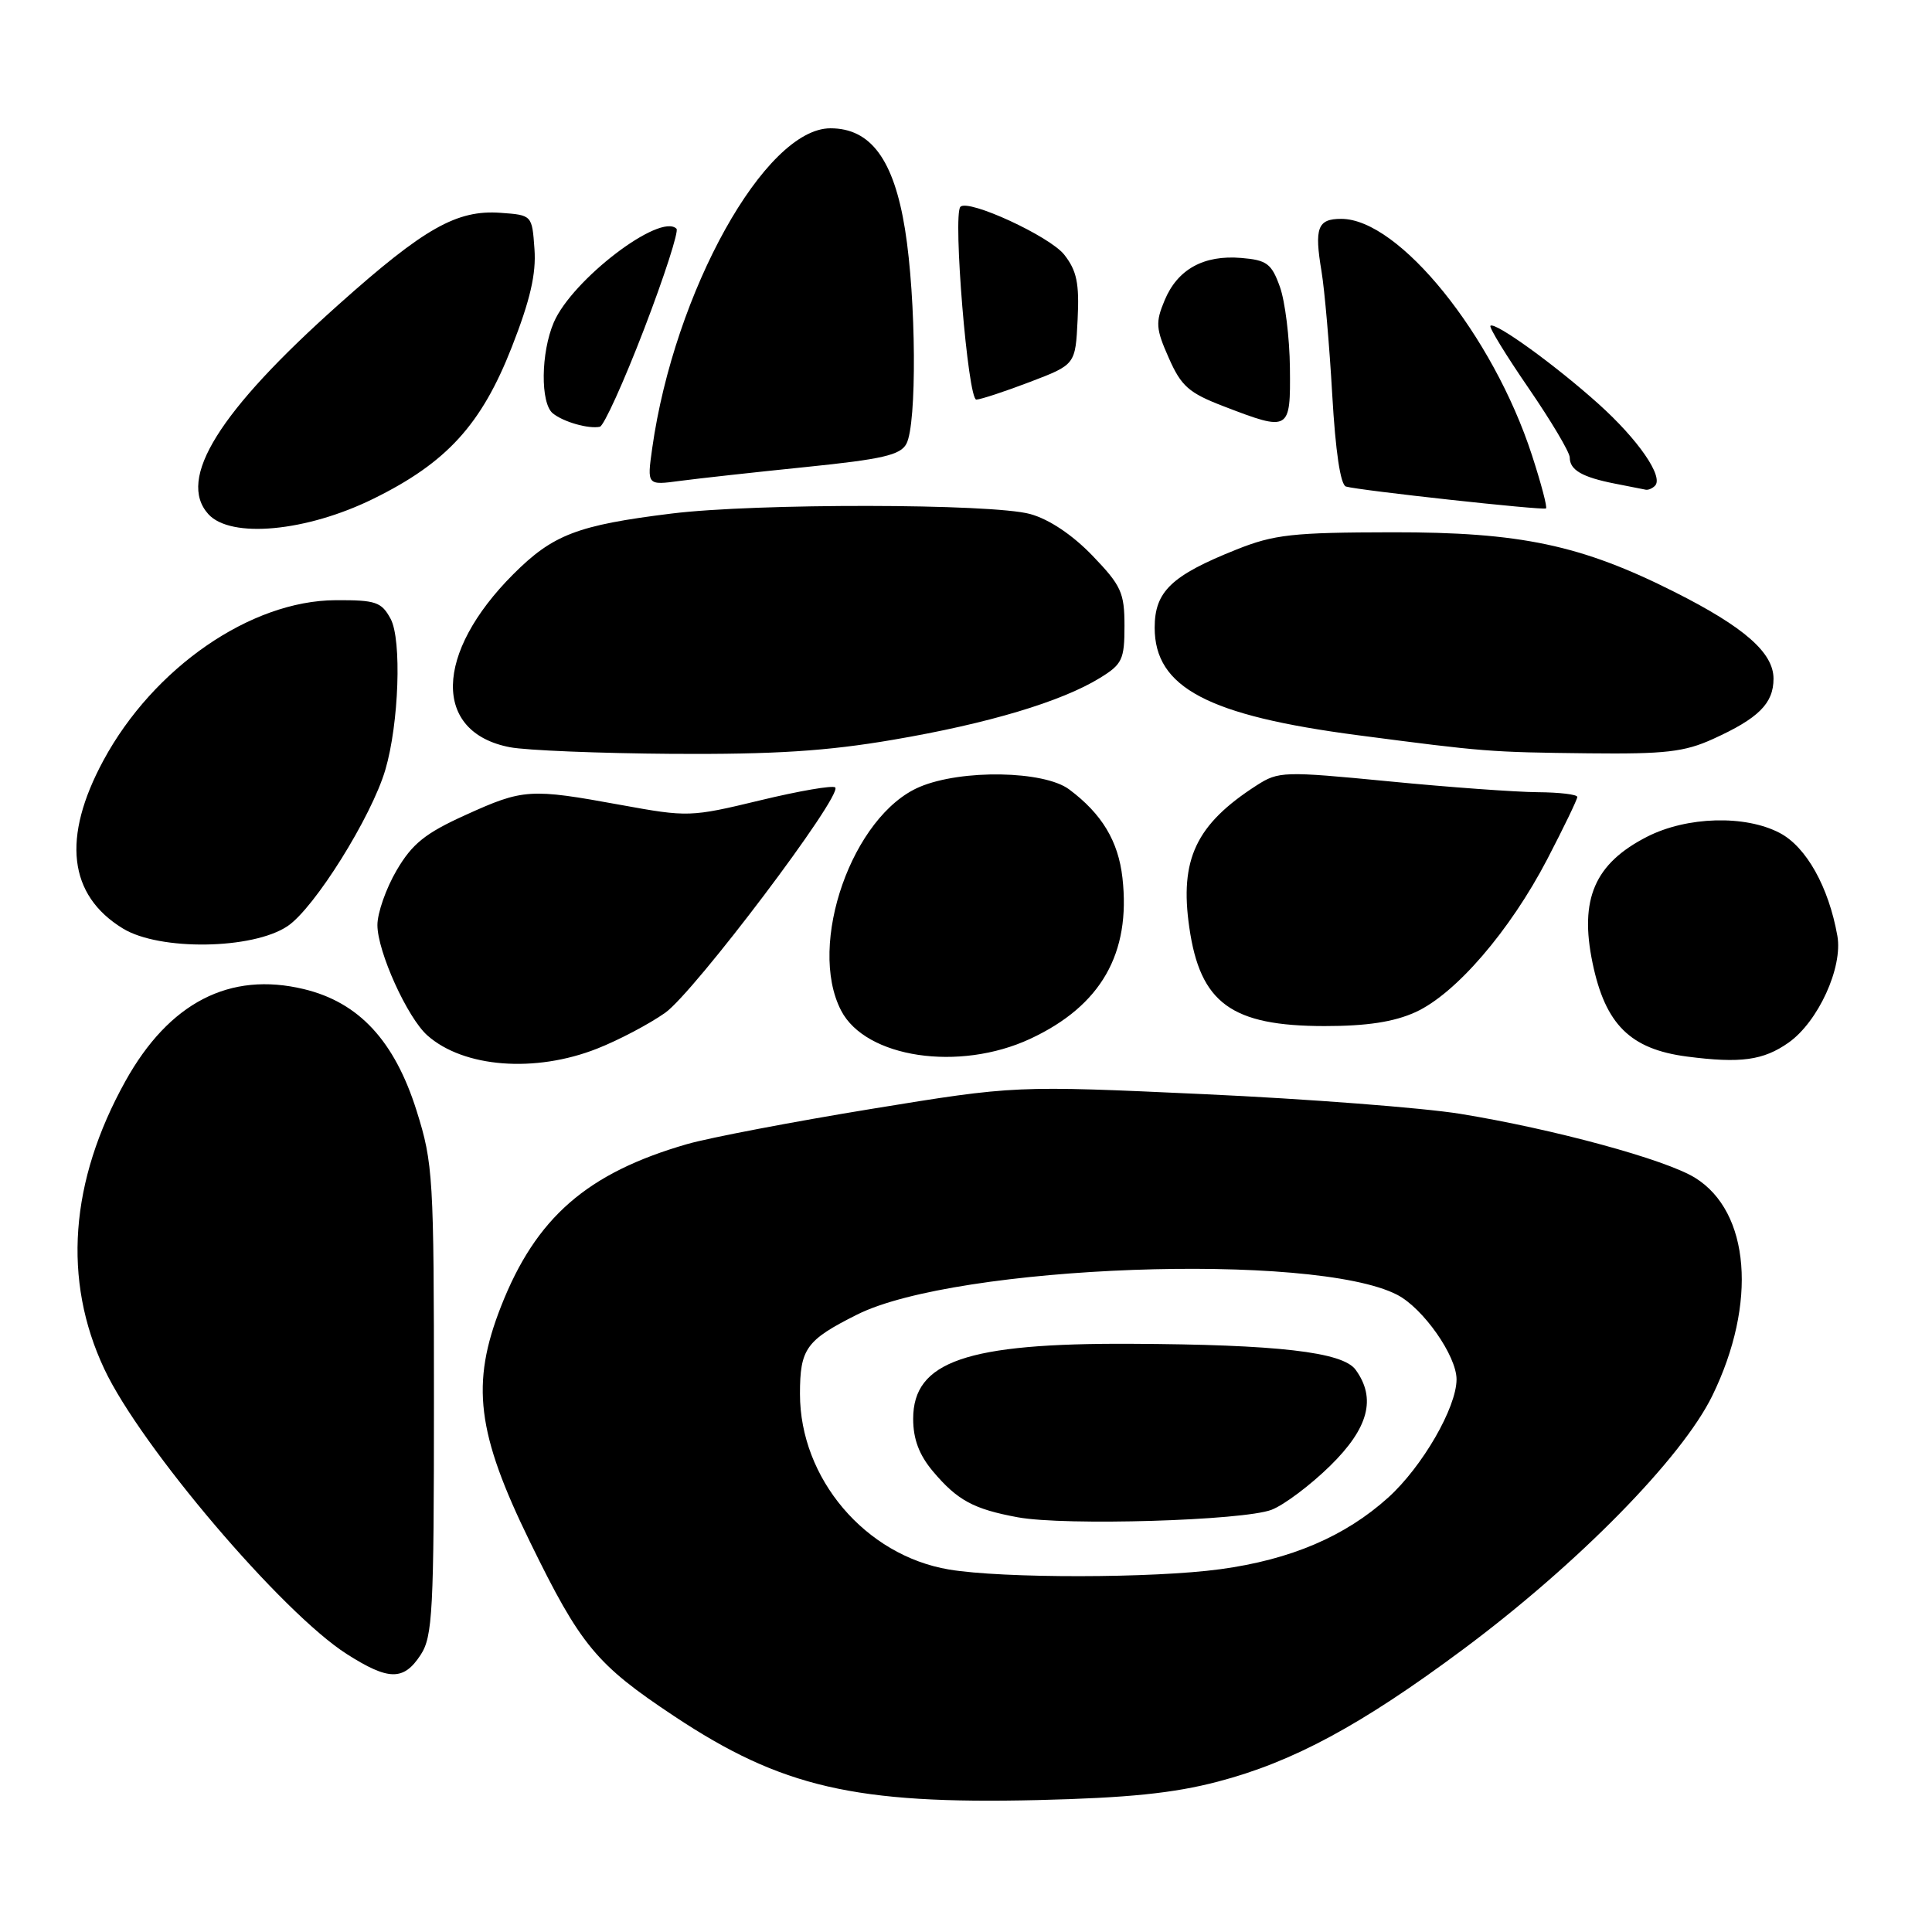 <?xml version="1.0" encoding="UTF-8" standalone="no"?>
<!DOCTYPE svg PUBLIC "-//W3C//DTD SVG 1.1//EN" "http://www.w3.org/Graphics/SVG/1.1/DTD/svg11.dtd" >
<svg xmlns="http://www.w3.org/2000/svg" xmlns:xlink="http://www.w3.org/1999/xlink" version="1.1" viewBox="0 0 256 256">
 <g >
 <path fill="currentColor"
d=" M 161.35 236.08 C 171.31 233.48 180.37 228.59 193.84 218.57 C 209.07 207.24 222.87 193.19 226.90 184.92 C 232.86 172.69 231.89 160.57 224.60 156.06 C 220.67 153.63 205.89 149.61 193.50 147.59 C 188.55 146.79 173.25 145.61 159.50 144.98 C 134.50 143.83 134.50 143.83 115.50 146.93 C 105.05 148.64 94.04 150.74 91.04 151.60 C 77.78 155.43 71.01 161.33 66.39 173.10 C 62.36 183.37 63.16 189.87 70.24 204.34 C 76.94 218.05 79.01 220.55 89.33 227.40 C 103.53 236.83 113.32 239.09 137.50 238.52 C 149.45 238.23 155.49 237.62 161.35 236.08 Z  M 55.73 219.29 C 57.33 216.85 57.50 213.57 57.50 185.54 C 57.50 155.97 57.39 154.15 55.21 147.21 C 52.29 137.92 47.56 132.81 40.25 131.06 C 30.43 128.70 22.40 132.85 16.61 143.27 C 9.24 156.54 8.28 169.61 13.82 181.40 C 18.64 191.67 37.39 213.71 45.95 219.17 C 51.49 222.70 53.48 222.73 55.73 219.29 Z  M 79.12 138.95 C 81.97 137.83 86.03 135.69 88.14 134.20 C 91.99 131.48 111.70 105.36 110.67 104.34 C 110.37 104.03 105.89 104.80 100.72 106.05 C 91.51 108.27 91.16 108.28 82.27 106.66 C 70.24 104.46 69.35 104.51 61.69 107.99 C 56.34 110.41 54.62 111.80 52.55 115.33 C 51.15 117.72 50.00 120.99 50.01 122.59 C 50.02 126.11 53.98 134.85 56.63 137.20 C 61.43 141.46 70.89 142.20 79.12 138.95 Z  M 237.00 138.15 C 240.92 135.38 244.21 128.18 243.46 124.00 C 242.31 117.53 239.35 112.23 235.84 110.38 C 231.25 107.96 223.53 108.18 218.25 110.87 C 211.30 114.42 209.26 119.13 211.02 127.59 C 212.71 135.74 216.01 139.02 223.54 140.00 C 230.64 140.92 233.65 140.51 237.00 138.15 Z  M 136.51 137.65 C 145.89 133.28 149.86 126.34 148.73 116.32 C 148.18 111.45 146.01 107.84 141.67 104.60 C 138.33 102.11 127.43 101.92 121.88 104.26 C 112.95 108.03 106.92 125.15 111.45 133.90 C 114.70 140.18 127.09 142.03 136.51 137.65 Z  M 187.55 134.12 C 192.88 131.70 200.07 123.35 205.02 113.85 C 207.21 109.64 209.00 105.93 209.00 105.60 C 209.00 105.27 206.64 104.99 203.75 104.97 C 200.86 104.95 191.98 104.31 184.02 103.53 C 170.09 102.18 169.42 102.20 166.52 104.06 C 158.48 109.23 156.28 113.86 157.59 122.90 C 159.03 132.93 163.18 135.95 175.50 135.96 C 181.14 135.96 184.70 135.41 187.55 134.12 Z  M 38.10 122.72 C 41.66 120.34 49.22 108.25 51.06 102.00 C 52.86 95.88 53.25 84.76 51.76 82.00 C 50.55 79.76 49.80 79.50 44.46 79.53 C 33.22 79.58 20.34 88.48 13.71 100.75 C 8.17 111.00 9.06 118.63 16.30 123.04 C 21.15 126.00 33.49 125.82 38.10 122.72 Z  M 118.36 98.02 C 130.93 95.88 140.65 92.97 145.75 89.83 C 148.70 88.02 149.00 87.39 149.00 82.94 C 149.00 78.53 148.57 77.59 144.75 73.62 C 142.09 70.86 139.01 68.80 136.50 68.11 C 131.41 66.71 100.10 66.67 88.97 68.05 C 76.50 69.59 73.26 70.84 68.02 76.08 C 57.53 86.57 57.32 97.04 67.56 99.01 C 69.73 99.43 79.44 99.82 89.15 99.89 C 102.59 99.97 109.56 99.53 118.36 98.02 Z  M 226.98 97.92 C 233.02 95.18 235.00 93.21 235.00 89.93 C 235.00 86.49 231.14 83.10 221.89 78.44 C 209.50 72.20 201.48 70.51 184.50 70.53 C 171.28 70.55 168.83 70.82 163.83 72.82 C 155.21 76.26 153.00 78.38 153.00 83.17 C 153.00 91.10 160.04 94.82 180.00 97.43 C 196.65 99.61 197.33 99.67 210.50 99.82 C 220.62 99.93 223.20 99.64 226.98 97.92 Z  M 49.49 66.08 C 59.20 61.30 63.79 56.27 67.82 45.98 C 70.25 39.78 71.06 36.29 70.82 33.00 C 70.50 28.50 70.50 28.50 66.32 28.20 C 60.54 27.78 56.23 30.21 44.92 40.31 C 28.98 54.52 23.41 63.48 27.61 68.13 C 30.57 71.39 40.60 70.46 49.49 66.08 Z  M 202.99 60.31 C 197.82 44.41 185.38 29.00 177.72 29.00 C 174.58 29.00 174.14 30.18 175.11 35.97 C 175.52 38.46 176.16 45.82 176.53 52.32 C 176.96 59.83 177.62 64.26 178.35 64.47 C 180.14 64.99 204.46 67.65 204.85 67.37 C 205.05 67.24 204.21 64.06 202.99 60.31 Z  M 219.29 64.37 C 220.48 63.19 217.08 58.25 211.81 53.52 C 206.07 48.36 198.08 42.59 197.49 43.17 C 197.29 43.38 199.57 47.10 202.56 51.45 C 205.55 55.81 208.00 59.93 208.00 60.62 C 208.00 62.28 209.65 63.23 213.97 64.08 C 215.91 64.46 217.76 64.82 218.08 64.89 C 218.40 64.95 218.95 64.72 219.29 64.37 Z  M 106.81 61.88 C 116.90 60.85 119.31 60.30 120.10 58.81 C 121.51 56.18 121.40 39.60 119.92 30.39 C 118.43 21.14 115.37 17.00 110.04 17.00 C 101.39 17.00 89.35 38.63 86.42 59.40 C 85.73 64.31 85.73 64.31 90.11 63.72 C 92.53 63.40 100.04 62.57 106.81 61.88 Z  M 85.34 43.62 C 88.03 36.62 89.96 30.63 89.64 30.31 C 87.48 28.15 75.82 37.05 73.38 42.72 C 71.66 46.73 71.59 53.42 73.25 54.77 C 74.65 55.91 77.99 56.86 79.48 56.55 C 80.01 56.44 82.65 50.62 85.34 43.62 Z  M 170.92 48.75 C 170.88 44.76 170.28 39.92 169.59 38.00 C 168.49 34.93 167.86 34.46 164.48 34.18 C 159.50 33.76 156.03 35.68 154.32 39.79 C 153.09 42.72 153.15 43.56 154.87 47.43 C 156.52 51.18 157.53 52.07 162.15 53.84 C 170.89 57.20 171.01 57.13 170.92 48.75 Z  M 136.50 50.60 C 142.50 48.31 142.50 48.31 142.79 42.34 C 143.03 37.54 142.68 35.87 141.02 33.75 C 139.10 31.31 128.33 26.34 127.26 27.40 C 126.23 28.44 128.25 53.00 129.37 52.95 C 129.99 52.92 133.20 51.86 136.50 50.60 Z  M 125.75 207.97 C 114.65 206.10 106.00 195.91 106.00 184.70 C 106.00 178.71 106.81 177.58 113.55 174.20 C 126.68 167.60 174.10 165.86 185.14 171.57 C 188.58 173.35 193.00 179.65 193.00 182.77 C 193.00 186.50 188.47 194.34 183.95 198.43 C 178.24 203.58 171.04 206.66 161.68 207.93 C 152.80 209.14 132.86 209.16 125.75 207.97 Z  M 168.50 200.05 C 170.15 199.41 173.64 196.79 176.25 194.23 C 181.35 189.23 182.39 185.29 179.62 181.49 C 177.90 179.14 169.27 178.15 149.80 178.06 C 128.06 177.96 121.00 180.40 121.00 188.00 C 121.00 190.69 121.79 192.78 123.61 194.95 C 126.86 198.81 129.01 199.97 134.87 201.05 C 141.13 202.20 164.77 201.49 168.50 200.05 Z "/>
</g>
</svg>